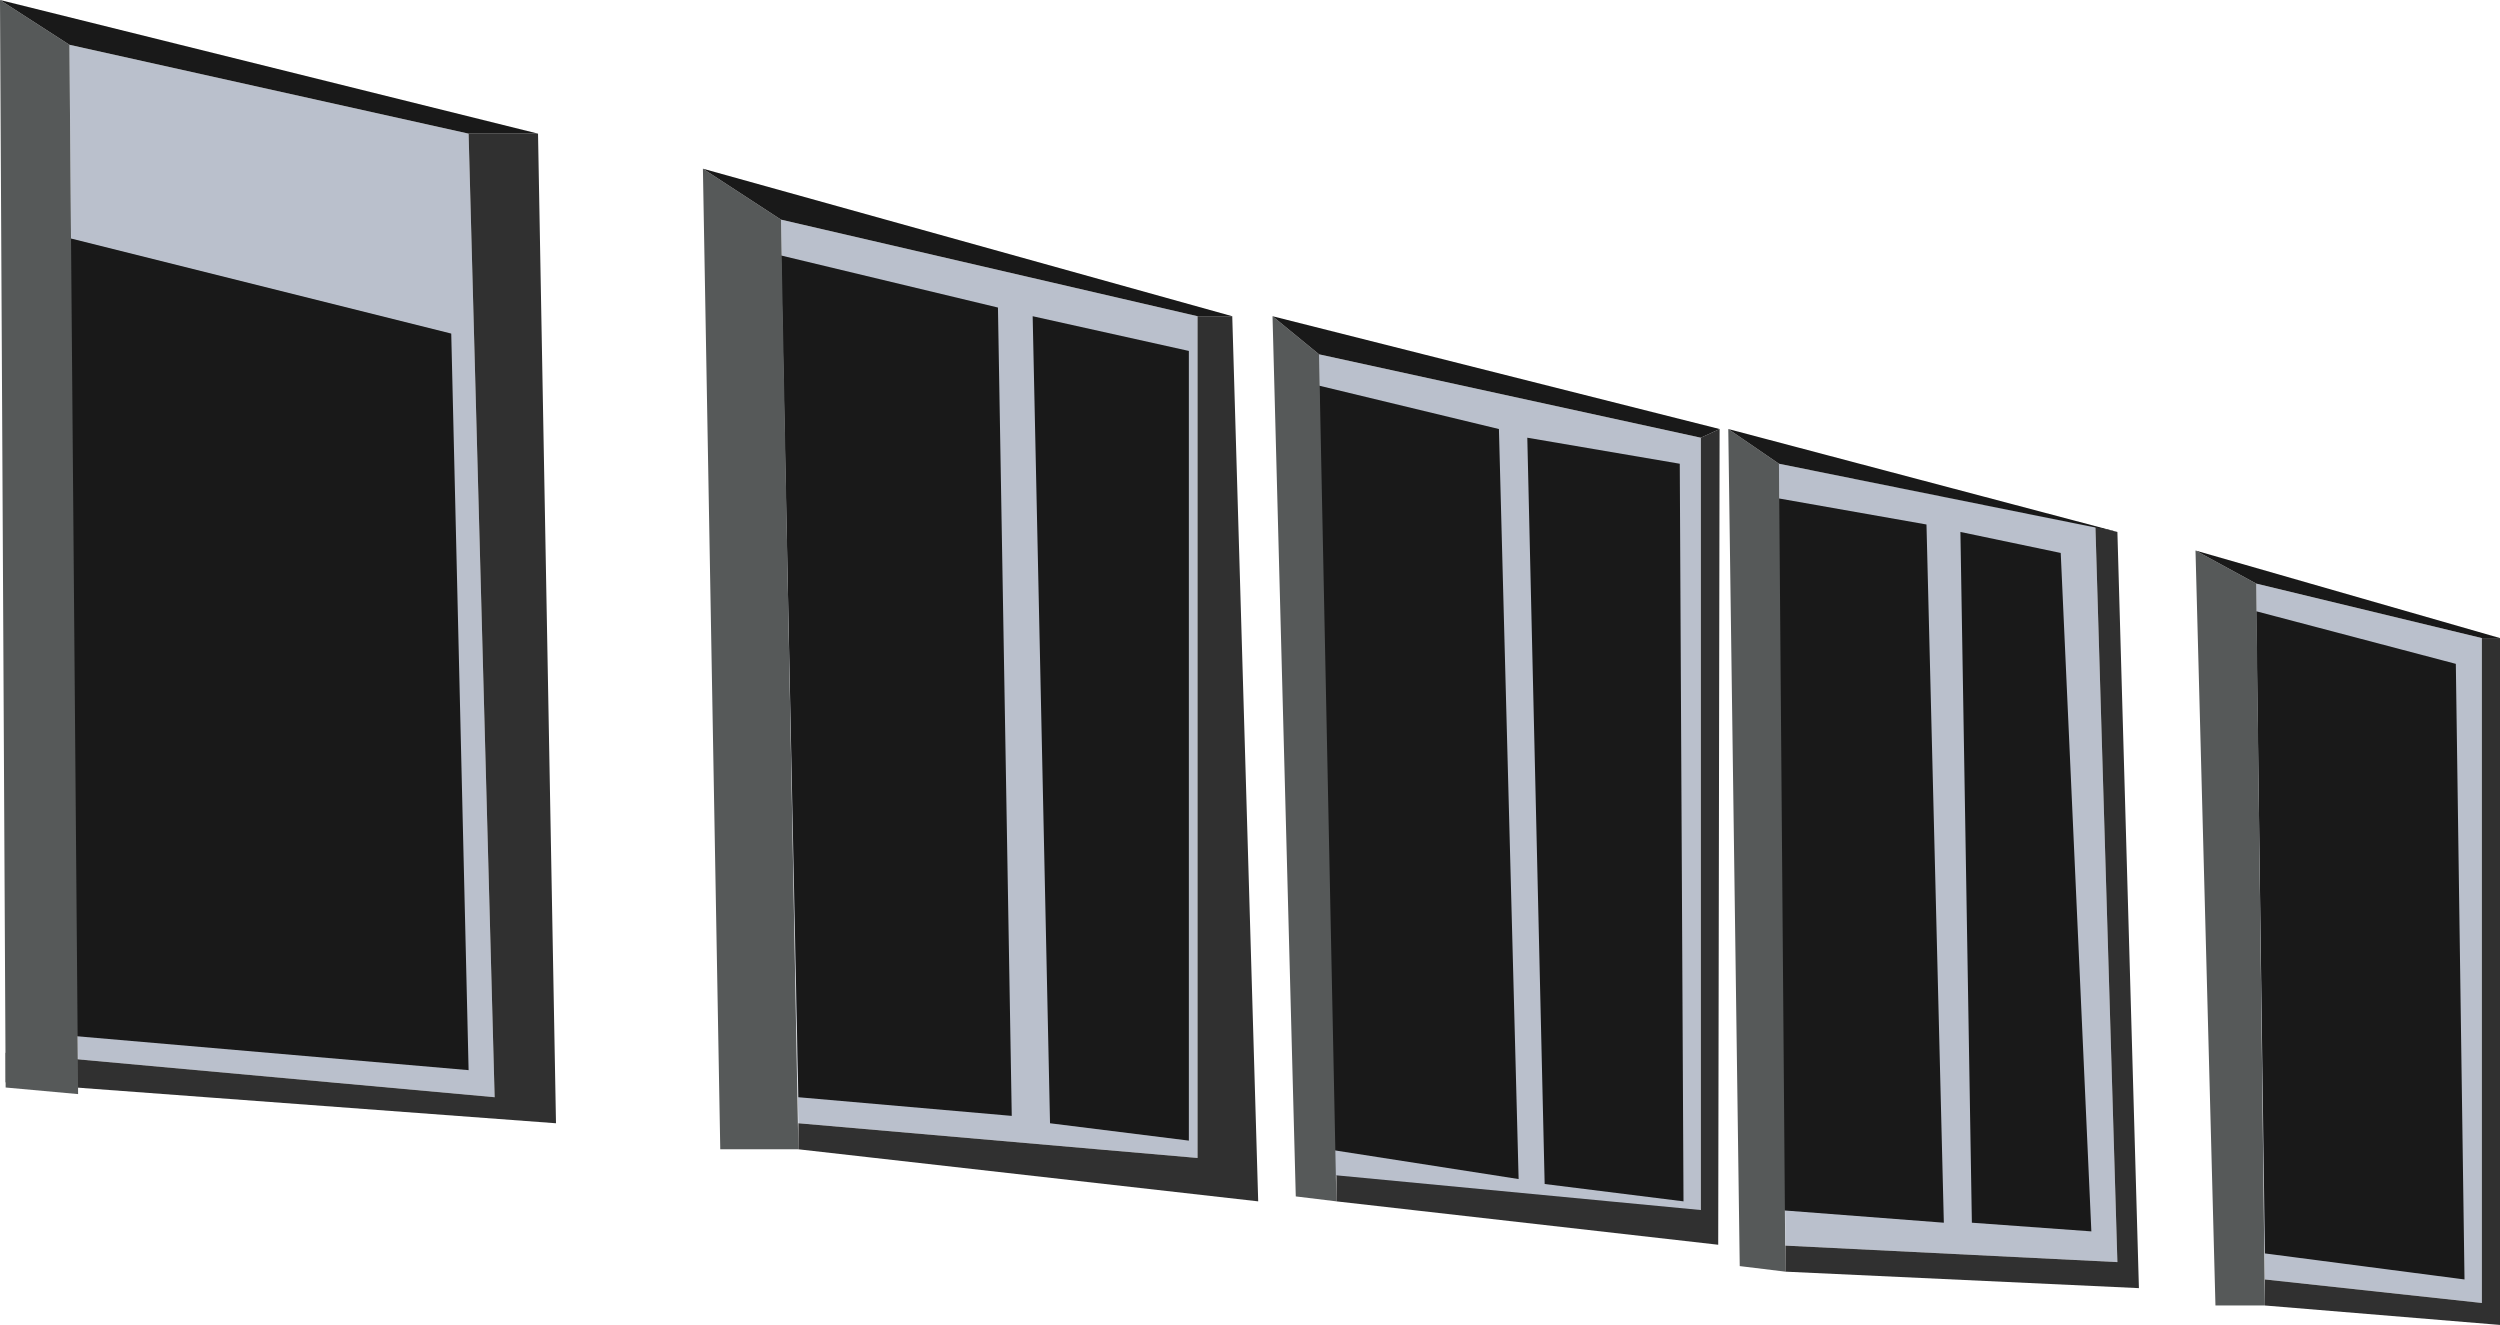 <?xml version="1.0" encoding="UTF-8"?><svg id="Layer_2" xmlns="http://www.w3.org/2000/svg" viewBox="0 0 288.09 152.68"><defs><style>.cls-1{fill:#bac0cc;}.cls-2{fill:#303030;}.cls-3{fill:#191919;}.cls-4{fill:#565959;}</style></defs><g id="Windows"><g id="__Windows"><polygon id="_W1" class="cls-1" points="8 5.16 9 122.08 57 126.44 54 15.4 8 5.16"/><polygon id="_W2" class="cls-1" points="90 25.31 92 129.44 138 133.44 138 36.44 90 25.31"/><polygon id="_W3" class="cls-1" points="152 40.83 153 135.44 196 139.9 196 50.44 152 40.83"/><polygon id="_W4" class="cls-1" points="205 53.44 205.74 143.54 244 145.44 241.47 60.72 205 53.44"/><polygon id="_W5" class="cls-1" points="260 67.25 261 147.44 286 150.15 286 73.53 260 67.25"/><polygon id="_W6" class="cls-3" points="8 27.44 52 38.44 54 123.32 8 119.34 8 27.44"/><polygon id="_W7" class="cls-3" points="90 29.44 115 35.44 116.59 128.59 92 126.44 90 29.44"/><polygon id="_W8" class="cls-3" points="119 36.44 137 40.44 137 131.44 121 129.44 119 36.44"/><polygon id="_W9" class="cls-3" points="152 44.44 172.73 49.44 175 135.87 153 132.44 152 44.44"/><polygon id="_W10" class="cls-3" points="176 50.44 193.57 53.44 194 138.44 178 136.44 176 50.44"/><polygon id="_W11" class="cls-3" points="205 57.44 222 60.44 224 140.9 205 139.44 205 57.44"/><polygon id="_W12" class="cls-3" points="225.91 61.3 237.47 63.72 241 141.9 227.23 140.9 225.91 61.3"/><polygon id="_W13" class="cls-3" points="260 70.44 261 144.44 284 147.44 283 76.5 260 70.44"/><polygon id="_W14" class="cls-4" points="90 25.31 81 19.44 83 132.44 92 132.44 90 25.31"/><polygon id="_W15" class="cls-4" points="152 40.83 146.64 36.44 149.32 137.87 154 138.44 152 40.83"/><polygon id="_W16" class="cls-4" points="205 53.44 199.16 49.44 200.48 145.9 205.74 146.54 205 53.44"/><polygon id="_W17" class="cls-4" points="260 67.25 253 63.44 255.3 150.44 261 150.44 260 67.25"/><polygon id="_W18" class="cls-2" points=".65 121.32 57 126.44 54 15.4 62 15.4 64.07 129.44 .65 124.72 .65 121.32"/><polygon id="_W19" class="cls-4" points="8 5.16 0 0 .65 125.32 9 126.08 8 5.16"/><polygon id="_W20" class="cls-2" points="92 129.44 138 133.44 138 36.44 142 36.44 144.99 138.44 92 132.44 92 129.44"/><polygon id="_W21" class="cls-2" points="154 138.44 198 143.44 198.16 49.44 196 50.44 196 139.44 154 135.44 154 138.44"/><polygon id="_W22" class="cls-2" points="205.74 143.54 244 145.44 241.47 60.72 244 61.3 246.48 148.44 205.74 146.54 205.74 143.54"/><polygon id="_W23" class="cls-2" points="261 147.44 286 150.15 286 73.53 288.09 73.53 288.09 152.68 261 150.44 261 147.44"/><polygon id="_W24" class="cls-3" points="244 61.3 199.16 49.44 205 53.44 244 61.3"/><polygon id="_W25" class="cls-3" points="146.64 36.44 198.16 49.44 196 50.44 152 40.83 146.64 36.44"/><polygon id="_W26" class="cls-3" points="81 19.44 142 36.44 138 36.44 90 25.31 81 19.44"/><polygon id="_W27" class="cls-3" points="0 0 62 15.4 54 15.4 8 5.16 0 0"/><polygon id="_W28" class="cls-3" points="253 63.44 260 67.25 286 73.53 288.09 73.53 253 63.44"/></g></g></svg>